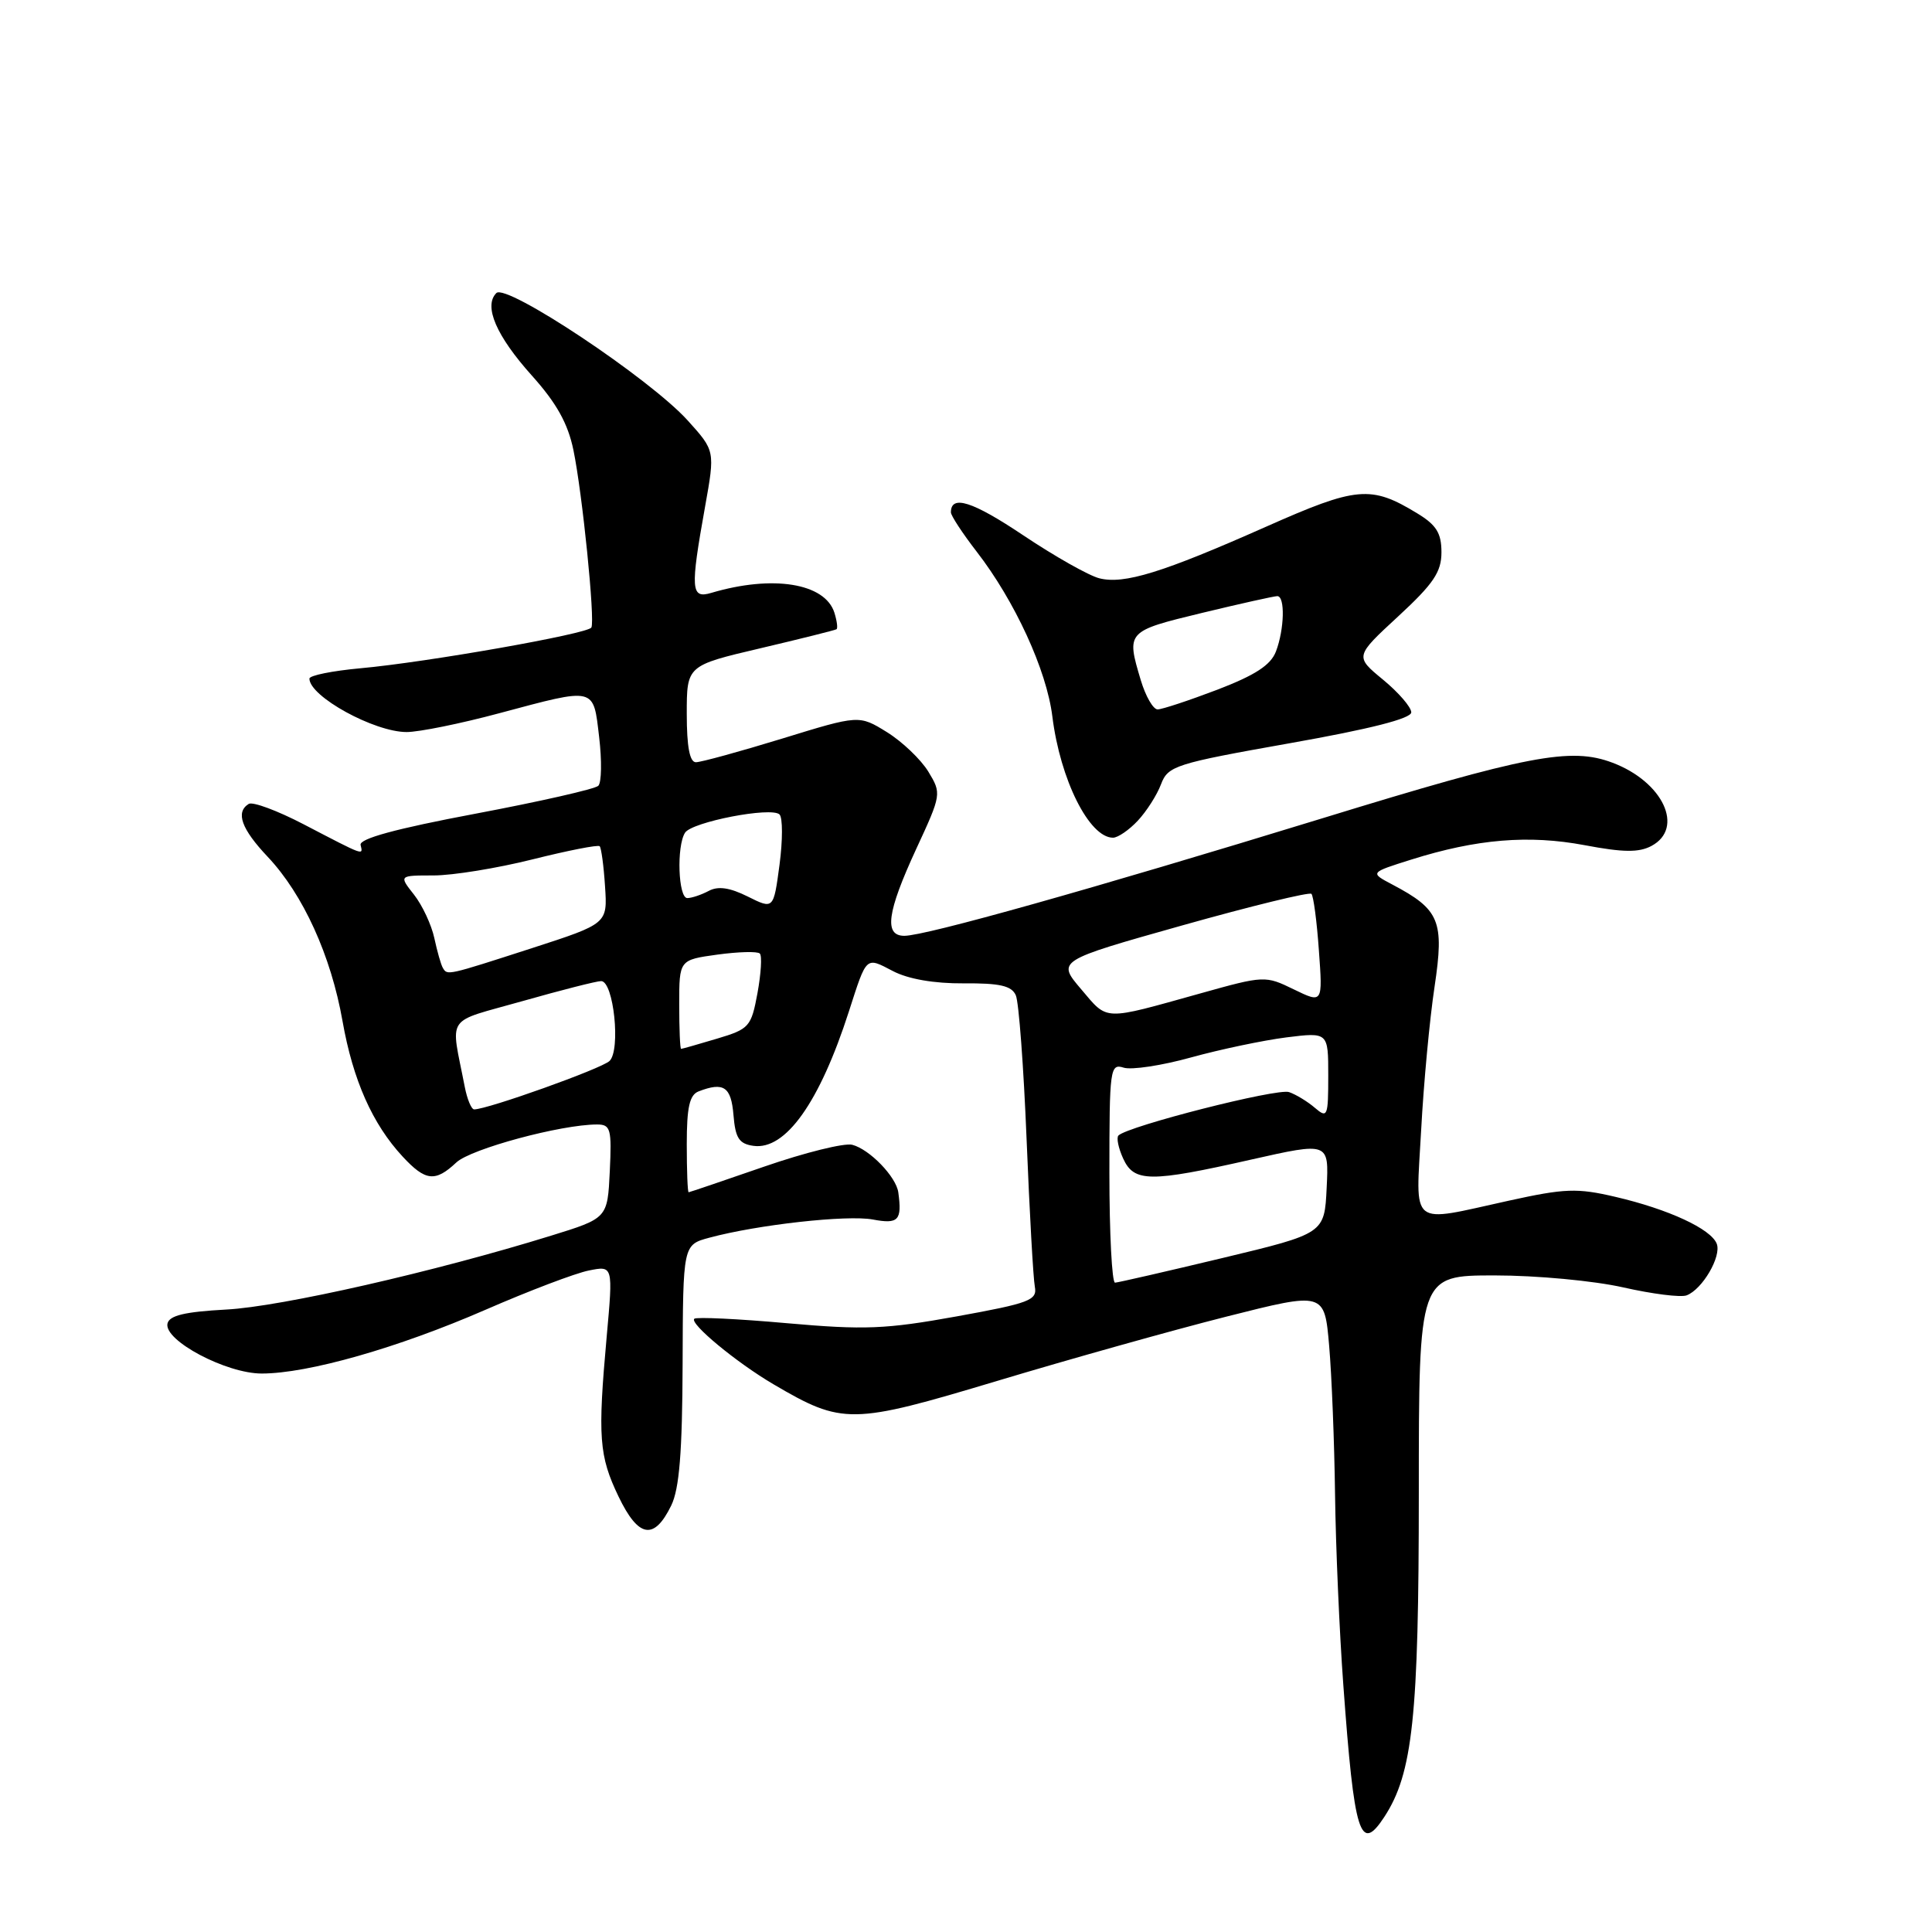 <?xml version="1.0" encoding="UTF-8" standalone="no"?>
<!DOCTYPE svg PUBLIC "-//W3C//DTD SVG 1.1//EN" "http://www.w3.org/Graphics/SVG/1.1/DTD/svg11.dtd" >
<svg xmlns="http://www.w3.org/2000/svg" xmlns:xlink="http://www.w3.org/1999/xlink" version="1.1" viewBox="0 0 256 256">
 <g >
 <path fill="currentColor"
d=" M 183.43 240.75 C 187.20 234.98 188.00 227.48 188.00 197.79 C 188.00 169.00 188.00 169.00 198.05 169.00 C 203.64 169.00 211.21 169.71 215.10 170.59 C 218.94 171.46 222.72 171.94 223.49 171.64 C 225.58 170.84 228.12 166.49 227.48 164.81 C 226.72 162.84 221.09 160.23 214.05 158.59 C 208.97 157.40 207.36 157.46 199.91 159.10 C 186.59 162.03 187.59 162.84 188.31 149.75 C 188.64 143.56 189.44 135.00 190.09 130.72 C 191.39 122.02 190.77 120.52 184.50 117.21 C 181.50 115.63 181.50 115.63 187.00 113.90 C 195.67 111.17 202.57 110.60 209.97 111.99 C 215.09 112.96 217.16 112.98 218.83 112.09 C 223.23 109.73 220.37 103.60 213.68 101.07 C 208.15 98.97 202.45 100.06 175.08 108.47 C 144.61 117.82 122.64 124.00 119.83 124.00 C 117.11 124.00 117.53 120.88 121.39 112.52 C 124.76 105.25 124.77 105.15 123.00 102.23 C 122.01 100.62 119.55 98.27 117.52 97.01 C 113.83 94.73 113.83 94.73 103.63 97.87 C 98.02 99.59 92.88 101.00 92.21 101.00 C 91.39 101.00 91.00 98.95 91.00 94.59 C 91.00 88.19 91.00 88.19 100.75 85.90 C 106.11 84.64 110.65 83.50 110.84 83.38 C 111.03 83.25 110.90 82.27 110.56 81.18 C 109.31 77.26 102.38 76.15 94.25 78.56 C 91.54 79.37 91.45 78.15 93.43 67.11 C 94.75 59.73 94.75 59.73 91.13 55.72 C 86.12 50.17 67.09 37.51 65.77 38.83 C 64.05 40.55 65.76 44.51 70.47 49.76 C 73.73 53.39 75.25 56.10 75.98 59.63 C 77.17 65.37 78.87 82.21 78.36 83.15 C 77.90 83.99 56.52 87.76 47.75 88.55 C 44.04 88.89 41.00 89.50 41.00 89.92 C 41.00 92.28 49.59 97.00 53.88 97.00 C 55.52 97.00 61.05 95.88 66.18 94.50 C 79.01 91.07 78.60 90.97 79.39 97.67 C 79.76 100.79 79.71 103.69 79.28 104.12 C 78.85 104.55 71.53 106.21 63.00 107.82 C 52.43 109.81 47.59 111.13 47.78 111.96 C 48.11 113.37 48.43 113.49 40.21 109.21 C 36.75 107.41 33.49 106.20 32.96 106.52 C 31.18 107.62 31.98 109.84 35.49 113.55 C 40.17 118.52 43.86 126.62 45.39 135.32 C 46.77 143.13 49.36 148.95 53.35 153.25 C 56.38 156.52 57.67 156.66 60.47 154.03 C 62.39 152.23 74.34 149.00 79.11 149.00 C 80.91 149.00 81.07 149.58 80.80 155.21 C 80.50 161.42 80.50 161.42 73.00 163.74 C 57.60 168.51 37.26 173.14 30.00 173.52 C 24.46 173.82 22.42 174.31 22.19 175.39 C 21.72 177.63 29.97 182.00 34.68 182.00 C 40.81 182.00 52.71 178.61 64.31 173.56 C 70.09 171.04 76.25 168.70 78.02 168.35 C 81.24 167.70 81.24 167.70 80.39 177.10 C 79.19 190.44 79.37 192.90 81.96 198.30 C 84.60 203.79 86.67 204.14 88.94 199.49 C 90.02 197.28 90.41 192.41 90.45 180.72 C 90.50 164.94 90.50 164.94 94.00 164.00 C 100.42 162.27 112.26 160.96 115.65 161.59 C 119.05 162.23 119.54 161.71 119.03 158.00 C 118.75 155.93 115.23 152.29 112.93 151.69 C 111.89 151.42 106.64 152.72 101.27 154.58 C 95.90 156.44 91.39 157.97 91.25 157.98 C 91.11 157.99 91.00 155.12 91.00 151.61 C 91.00 146.70 91.37 145.07 92.58 144.61 C 95.90 143.33 96.88 144.00 97.19 147.75 C 97.44 150.81 97.93 151.56 99.83 151.83 C 104.09 152.43 108.60 146.09 112.49 134.00 C 114.87 126.61 114.69 126.78 118.31 128.67 C 120.33 129.73 123.78 130.33 127.69 130.30 C 132.47 130.26 134.05 130.62 134.60 131.88 C 135.00 132.77 135.64 141.38 136.03 151.00 C 136.42 160.62 136.91 169.40 137.12 170.49 C 137.46 172.29 136.46 172.67 126.76 174.43 C 117.35 176.13 114.54 176.24 104.26 175.33 C 97.79 174.75 92.28 174.49 92.00 174.74 C 91.32 175.36 97.59 180.55 102.50 183.43 C 111.65 188.80 112.82 188.78 132.09 182.99 C 141.67 180.11 155.35 176.27 162.50 174.46 C 175.50 171.17 175.50 171.17 176.12 178.33 C 176.46 182.27 176.81 191.12 176.90 198.00 C 176.99 204.88 177.48 216.27 178.00 223.31 C 179.45 243.17 180.22 245.65 183.43 240.75 Z  M 150.76 108.75 C 151.92 107.51 153.31 105.34 153.84 103.92 C 154.77 101.48 155.69 101.18 170.91 98.48 C 181.54 96.60 187.00 95.21 187.00 94.39 C 187.00 93.71 185.32 91.76 183.26 90.06 C 179.52 86.98 179.52 86.98 185.26 81.68 C 189.95 77.35 191.00 75.79 191.00 73.18 C 191.00 70.64 190.33 69.56 187.79 68.02 C 181.65 64.28 179.79 64.45 167.72 69.81 C 154.04 75.88 148.95 77.45 145.68 76.63 C 144.30 76.29 139.77 73.73 135.60 70.94 C 128.84 66.41 126.00 65.52 126.00 67.89 C 126.00 68.32 127.53 70.66 129.41 73.09 C 134.47 79.63 138.68 88.79 139.44 94.92 C 140.48 103.31 144.33 111.00 147.48 111.00 C 148.12 111.00 149.60 109.99 150.76 108.75 Z  M 147.00 155.43 C 147.00 141.60 147.09 140.90 148.89 141.47 C 149.93 141.80 153.96 141.19 157.84 140.11 C 161.72 139.04 167.39 137.85 170.45 137.46 C 176.00 136.77 176.00 136.77 176.00 142.54 C 176.00 147.94 175.89 148.21 174.25 146.81 C 173.29 145.98 171.74 145.03 170.81 144.71 C 169.27 144.16 149.46 149.21 148.20 150.46 C 147.91 150.75 148.19 152.12 148.82 153.50 C 150.26 156.67 152.36 156.69 165.79 153.65 C 176.09 151.33 176.09 151.33 175.79 157.39 C 175.50 163.45 175.50 163.45 162.00 166.69 C 154.57 168.47 148.16 169.94 147.75 169.96 C 147.34 169.98 147.00 163.44 147.00 155.43 Z  M 61.58 144.00 C 59.70 134.29 58.82 135.61 69.24 132.65 C 74.38 131.19 79.06 130.00 79.65 130.00 C 81.32 130.00 82.27 139.17 80.76 140.59 C 79.66 141.62 64.60 147.00 62.83 147.00 C 62.46 147.00 61.90 145.65 61.58 144.00 Z  M 90.00 133.09 C 90.00 127.19 90.00 127.19 95.06 126.49 C 97.85 126.11 100.38 126.04 100.68 126.35 C 100.99 126.65 100.84 129.01 100.37 131.59 C 99.54 136.06 99.29 136.35 95.00 137.63 C 92.53 138.37 90.39 138.98 90.25 138.98 C 90.11 138.99 90.00 136.34 90.00 133.09 Z  M 143.27 131.09 C 140.04 127.30 140.04 127.30 156.66 122.62 C 165.80 120.05 173.50 118.17 173.77 118.44 C 174.04 118.71 174.49 122.08 174.76 125.94 C 175.27 132.96 175.27 132.96 171.44 131.10 C 167.66 129.26 167.53 129.26 159.06 131.63 C 146.01 135.27 146.85 135.30 143.27 131.09 Z  M 58.68 128.25 C 58.43 127.84 57.93 126.06 57.55 124.30 C 57.17 122.54 55.96 119.95 54.86 118.55 C 52.85 116.00 52.85 116.00 57.46 116.00 C 60.00 116.00 65.90 115.04 70.57 113.87 C 75.25 112.70 79.25 111.91 79.46 112.13 C 79.67 112.34 80.00 114.74 80.17 117.45 C 80.50 122.39 80.50 122.39 70.50 125.63 C 59.17 129.29 59.28 129.27 58.68 128.25 Z  M 99.09 118.80 C 96.70 117.61 95.16 117.38 93.91 118.05 C 92.93 118.57 91.65 119.00 91.07 119.00 C 89.87 119.00 89.63 112.13 90.77 110.34 C 91.68 108.91 102.20 106.87 103.29 107.92 C 103.72 108.34 103.72 111.34 103.29 114.59 C 102.50 120.50 102.50 120.50 99.09 118.80 Z  M 151.16 90.13 C 149.23 83.68 149.26 83.64 159.25 81.22 C 164.34 79.99 168.84 78.99 169.25 78.99 C 170.30 79.00 170.19 83.38 169.07 86.32 C 168.38 88.13 166.33 89.46 161.30 91.39 C 157.54 92.82 153.98 94.00 153.39 94.00 C 152.80 94.00 151.80 92.26 151.16 90.13 Z "/>
</g>
</svg>